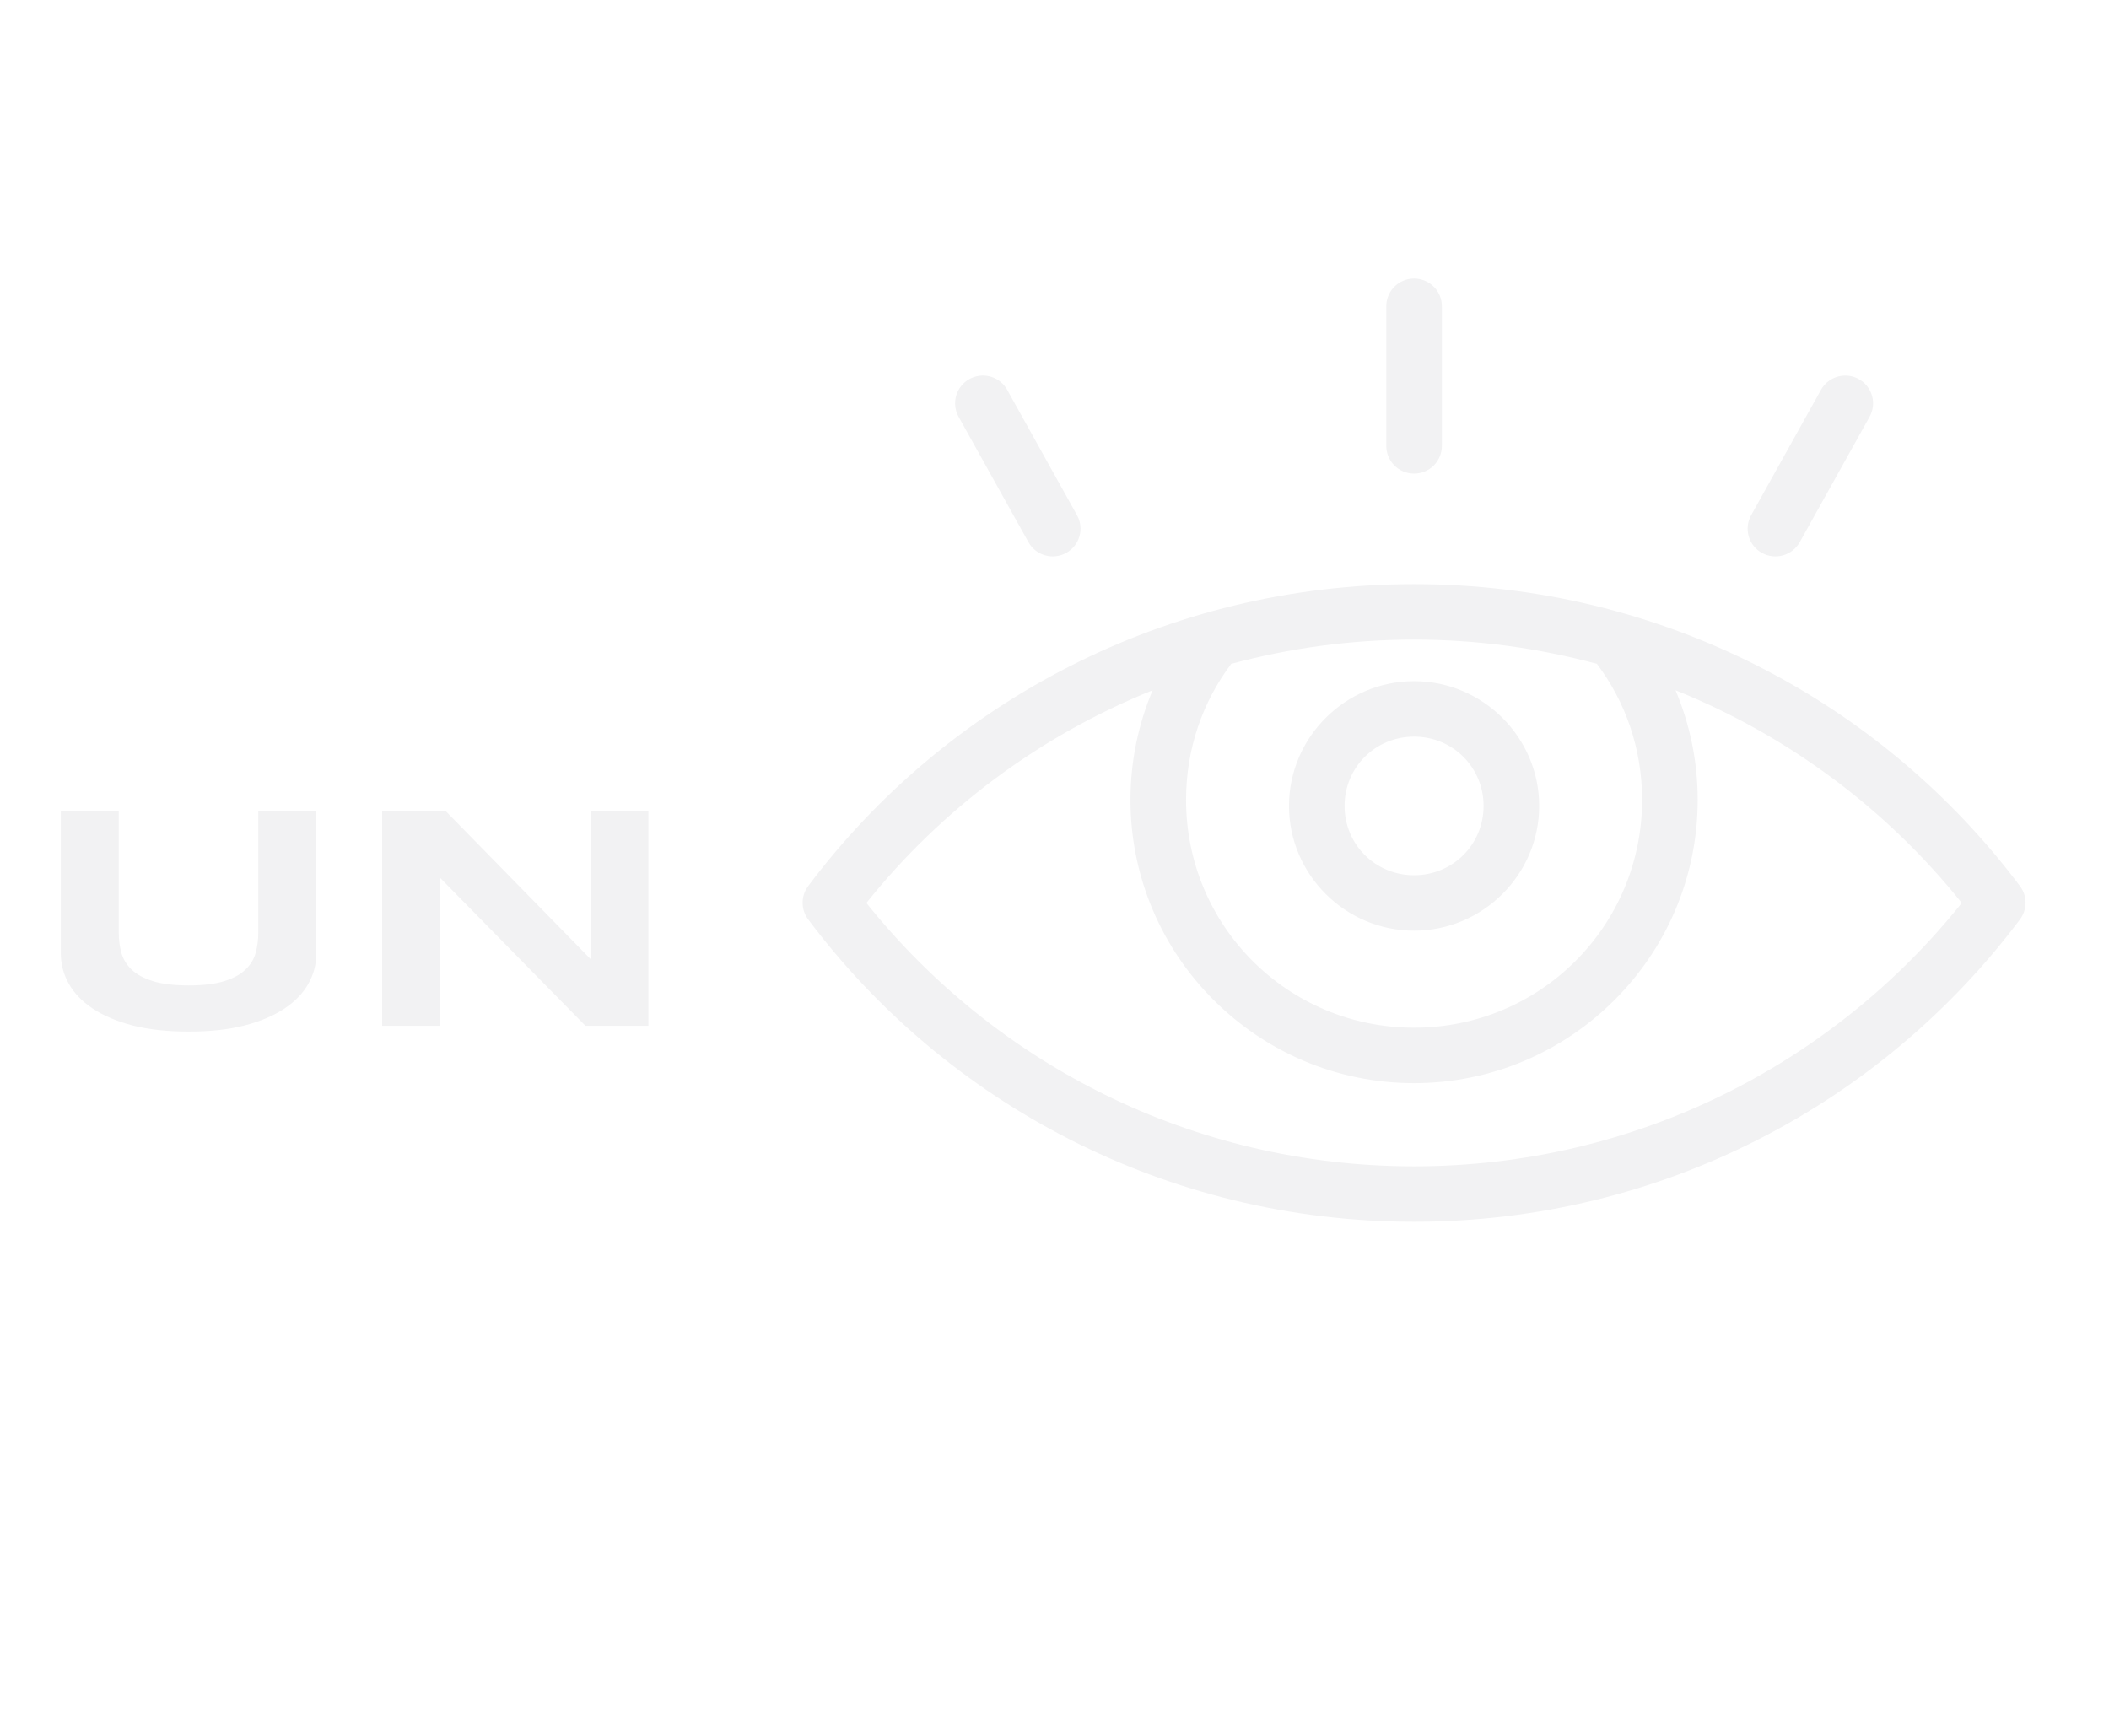 <svg width="147" height="121" viewBox="0 0 147 121" fill="none" xmlns="http://www.w3.org/2000/svg">
<g filter="url(#filter0_d)">
<path d="M22.052 62.451C22.052 63.201 21.867 63.907 21.495 64.569C21.124 65.231 20.568 65.81 19.825 66.305C19.083 66.799 18.155 67.192 17.042 67.484C15.936 67.767 14.64 67.909 13.156 67.909C11.671 67.909 10.369 67.767 9.248 67.484C8.135 67.192 7.207 66.799 6.465 66.305C5.722 65.81 5.166 65.231 4.794 64.569C4.423 63.907 4.238 63.201 4.238 62.451V52.507H8.277V61C8.277 61.502 8.338 61.978 8.462 62.429C8.593 62.873 8.833 63.263 9.183 63.597C9.539 63.932 10.034 64.198 10.667 64.394C11.307 64.591 12.137 64.689 13.156 64.689C14.167 64.689 14.99 64.591 15.623 64.394C16.256 64.198 16.747 63.932 17.096 63.597C17.453 63.263 17.693 62.873 17.817 62.429C17.941 61.978 18.003 61.502 18.003 61V52.507H22.052V62.451ZM40.806 67.505L30.687 57.201V67.505H26.637V52.507H31.036L41.166 62.855V52.507H45.194V67.505H40.806Z" fill="#F2F2F3"/>
</g>
<g filter="url(#filter1_d)">
<path d="M98.351 15.43C97.87 15.483 97.425 15.714 97.106 16.077C96.787 16.44 96.615 16.91 96.626 17.393V27.055C96.622 27.311 96.669 27.566 96.765 27.803C96.861 28.041 97.003 28.257 97.183 28.44C97.364 28.622 97.578 28.767 97.815 28.866C98.052 28.964 98.306 29.015 98.563 29.015C98.82 29.015 99.074 28.964 99.311 28.866C99.548 28.767 99.763 28.622 99.943 28.44C100.123 28.257 100.265 28.041 100.361 27.803C100.457 27.566 100.504 27.311 100.501 27.055V17.393C100.507 17.118 100.453 16.845 100.345 16.591C100.237 16.338 100.075 16.111 99.872 15.926C99.668 15.74 99.427 15.6 99.165 15.514C98.903 15.429 98.625 15.4 98.351 15.43ZM68.29 22.194C67.969 22.23 67.663 22.346 67.398 22.53C67.133 22.715 66.919 22.962 66.775 23.25C66.631 23.538 66.561 23.857 66.572 24.179C66.582 24.501 66.674 24.815 66.837 25.093L71.681 33.789C71.93 34.237 72.347 34.569 72.841 34.71C73.335 34.852 73.865 34.792 74.314 34.544C74.764 34.295 75.096 33.879 75.238 33.387C75.38 32.894 75.32 32.365 75.071 31.917L70.228 23.221C70.046 22.874 69.764 22.591 69.418 22.407C69.073 22.224 68.679 22.15 68.29 22.194ZM128.412 22.194C128.095 22.227 127.79 22.338 127.526 22.518C127.262 22.697 127.047 22.938 126.899 23.221L122.055 31.917C121.806 32.365 121.746 32.894 121.888 33.387C122.03 33.879 122.362 34.295 122.812 34.544C123.261 34.792 123.791 34.852 124.285 34.71C124.779 34.569 125.197 34.237 125.446 33.789L130.289 25.093C130.47 24.784 130.562 24.431 130.555 24.074C130.547 23.716 130.44 23.368 130.245 23.067C130.05 22.767 129.776 22.526 129.453 22.372C129.129 22.218 128.769 22.156 128.412 22.194ZM98.563 36.718C81.271 36.718 65.912 44.981 56.332 57.764C56.079 58.099 55.943 58.507 55.943 58.926C55.943 59.346 56.079 59.754 56.332 60.089C65.912 72.873 81.271 81.165 98.563 81.165C115.855 81.165 131.214 72.873 140.794 60.089C141.047 59.754 141.184 59.346 141.184 58.926C141.184 58.507 141.047 58.099 140.794 57.764C131.214 44.981 115.855 36.718 98.563 36.718ZM98.563 40.583C102.979 40.583 107.248 41.181 111.308 42.274C113.297 44.922 114.456 48.183 114.456 51.755C114.456 60.539 107.37 67.638 98.563 67.638C89.756 67.638 82.67 60.539 82.67 51.755C82.67 48.183 83.829 44.922 85.818 42.274C89.878 41.181 94.147 40.583 98.563 40.583ZM98.563 43.482C93.771 43.482 89.844 47.398 89.844 52.178C89.844 56.958 93.771 60.874 98.563 60.874C103.355 60.874 107.282 56.958 107.282 52.178C107.282 47.398 103.355 43.482 98.563 43.482ZM80.339 44.116C79.349 46.471 78.795 49.046 78.795 51.755C78.795 62.628 87.662 71.503 98.563 71.503C109.464 71.503 118.331 62.628 118.331 51.755C118.331 49.046 117.778 46.471 116.787 44.116C124.668 47.287 131.536 52.431 136.737 58.942C127.82 70.095 114.065 77.3 98.563 77.3C83.061 77.3 69.306 70.095 60.389 58.942C65.59 52.431 72.459 47.287 80.339 44.116ZM98.563 47.347C101.261 47.347 103.407 49.487 103.407 52.178C103.407 54.869 101.261 57.009 98.563 57.009C95.865 57.009 93.719 54.869 93.719 52.178C93.719 49.487 95.865 47.347 98.563 47.347Z" fill="#F2F2F3"/>
</g>
<defs>
<filter id="filter0_d" x="0.238" y="52.507" width="48.956" height="23.402" filterUnits="userSpaceOnUse" color-interpolation-filters="sRGB">
<feFlood flood-opacity="0" result="BackgroundImageFix"/>
<feColorMatrix in="SourceAlpha" type="matrix" values="0 0 0 0 0 0 0 0 0 0 0 0 0 0 0 0 0 0 127 0" result="hardAlpha"/>
<feOffset dy="4"/>
<feGaussianBlur stdDeviation="2"/>
<feComposite in2="hardAlpha" operator="out"/>
<feColorMatrix type="matrix" values="0 0 0 0 0 0 0 0 0 0 0 0 0 0 0 0 0 0 0.25 0"/>
<feBlend mode="normal" in2="BackgroundImageFix" result="effect1_dropShadow"/>
<feBlend mode="normal" in="SourceGraphic" in2="effect1_dropShadow" result="shape"/>
</filter>
<filter id="filter1_d" x="51.943" y="15.418" width="93.241" height="73.747" filterUnits="userSpaceOnUse" color-interpolation-filters="sRGB">
<feFlood flood-opacity="0" result="BackgroundImageFix"/>
<feColorMatrix in="SourceAlpha" type="matrix" values="0 0 0 0 0 0 0 0 0 0 0 0 0 0 0 0 0 0 127 0" result="hardAlpha"/>
<feOffset dy="4"/>
<feGaussianBlur stdDeviation="2"/>
<feComposite in2="hardAlpha" operator="out"/>
<feColorMatrix type="matrix" values="0 0 0 0 0 0 0 0 0 0 0 0 0 0 0 0 0 0 0.25 0"/>
<feBlend mode="normal" in2="BackgroundImageFix" result="effect1_dropShadow"/>
<feBlend mode="normal" in="SourceGraphic" in2="effect1_dropShadow" result="shape"/>
</filter>
</defs>
</svg>
